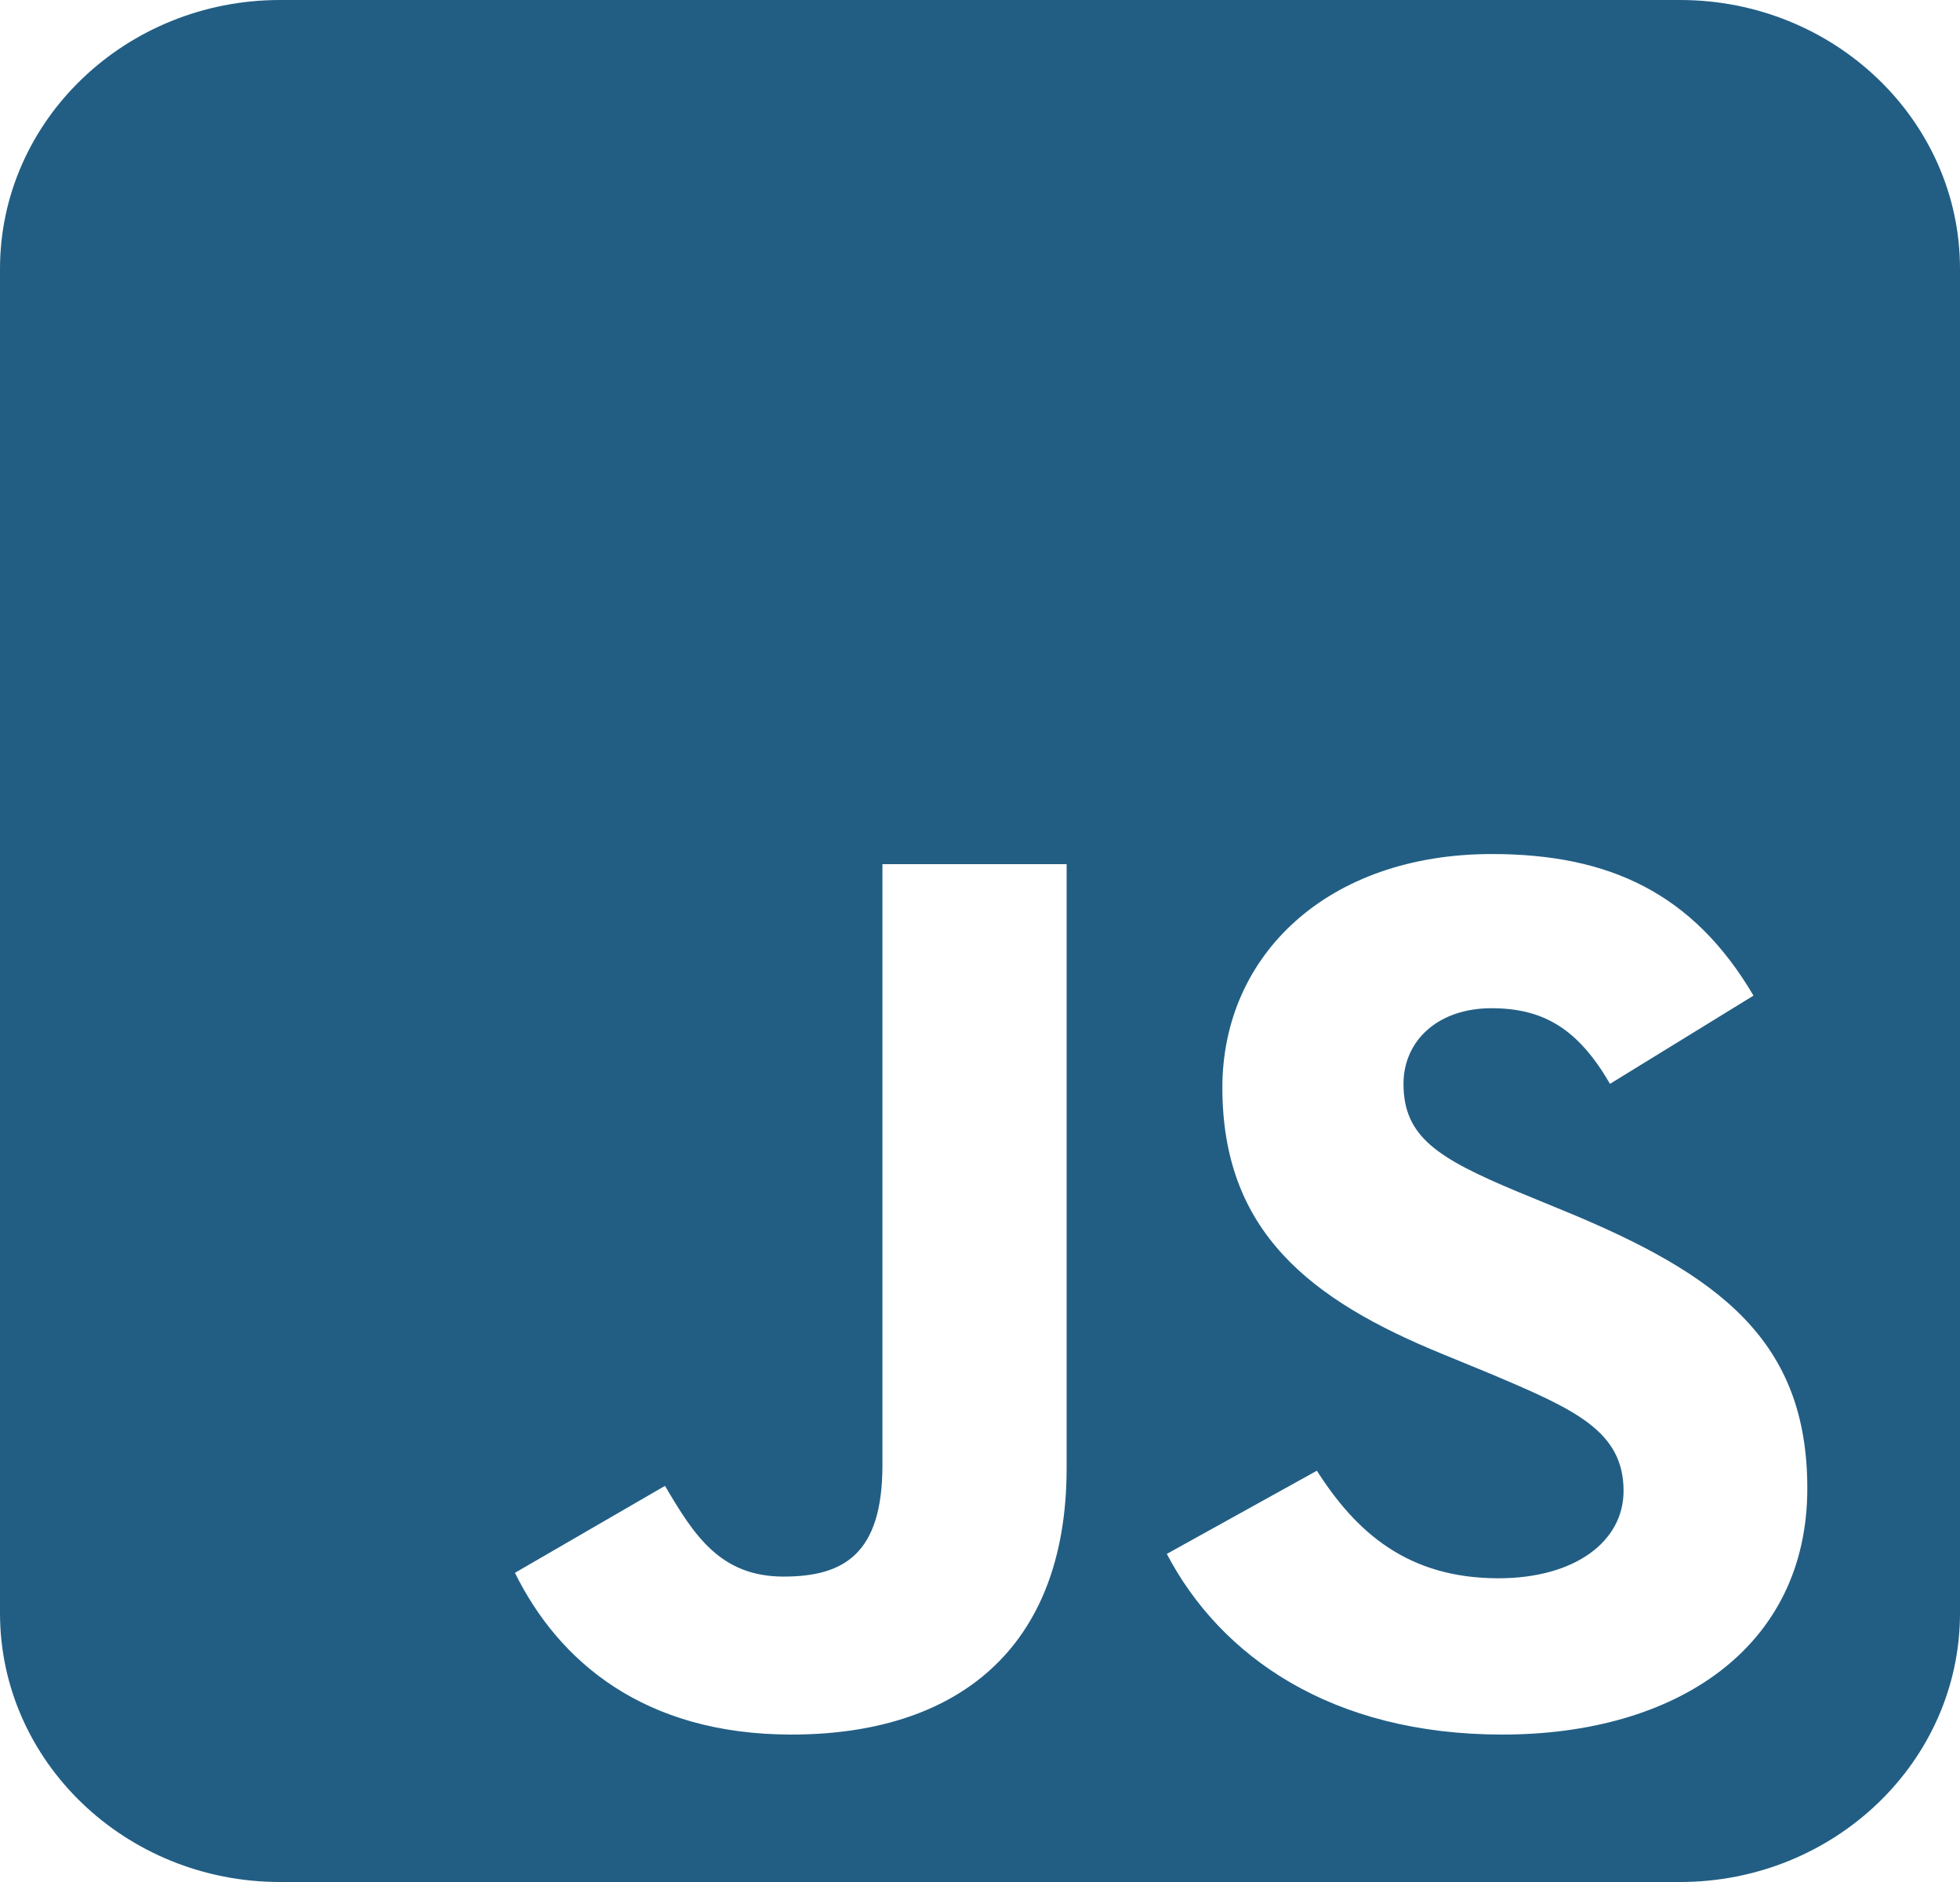 <svg width="100" height="96" viewBox="0 0 100 96" fill="none" xmlns="http://www.w3.org/2000/svg">
<g clip-path="url(#clip0_977_1023)">
<path d="M100 13.714C100 6.15 93.594 0 85.714 0H14.286C6.406 0 0 6.15 0 13.714V82.286C0 89.85 6.406 96 14.286 96H85.714C93.594 96 100 89.85 100 82.286V13.714ZM40.38 88.479C32.857 88.479 28.505 84.75 26.272 80.229L33.929 75.793C35.402 78.3 36.741 80.421 39.978 80.421C43.058 80.421 45.022 79.264 45.022 74.743V44.079H54.42V74.871C54.42 84.214 48.705 88.479 40.38 88.479ZM59.531 79.264L67.188 75.021C69.196 78.171 71.83 80.507 76.451 80.507C80.335 80.507 82.835 78.643 82.835 76.05C82.835 72.964 80.29 71.871 75.982 70.05L73.638 69.086C66.853 66.321 62.366 62.829 62.366 55.479C62.366 48.707 67.746 43.564 76.116 43.564C82.098 43.564 86.384 45.557 89.464 50.786L82.143 55.286C80.536 52.521 78.795 51.429 76.094 51.429C73.348 51.429 71.607 53.1 71.607 55.286C71.607 57.986 73.348 59.079 77.388 60.771L79.732 61.736C87.723 65.014 92.21 68.379 92.21 75.921C92.21 84.021 85.558 88.479 76.652 88.479C67.924 88.479 62.277 84.493 59.531 79.264Z" fill="#225E84"/>
</g>
<defs>
<clipPath id="clip0_977_1023">
<rect width="100" height="96" fill="white"/>
</clipPath>
</defs>
</svg>
